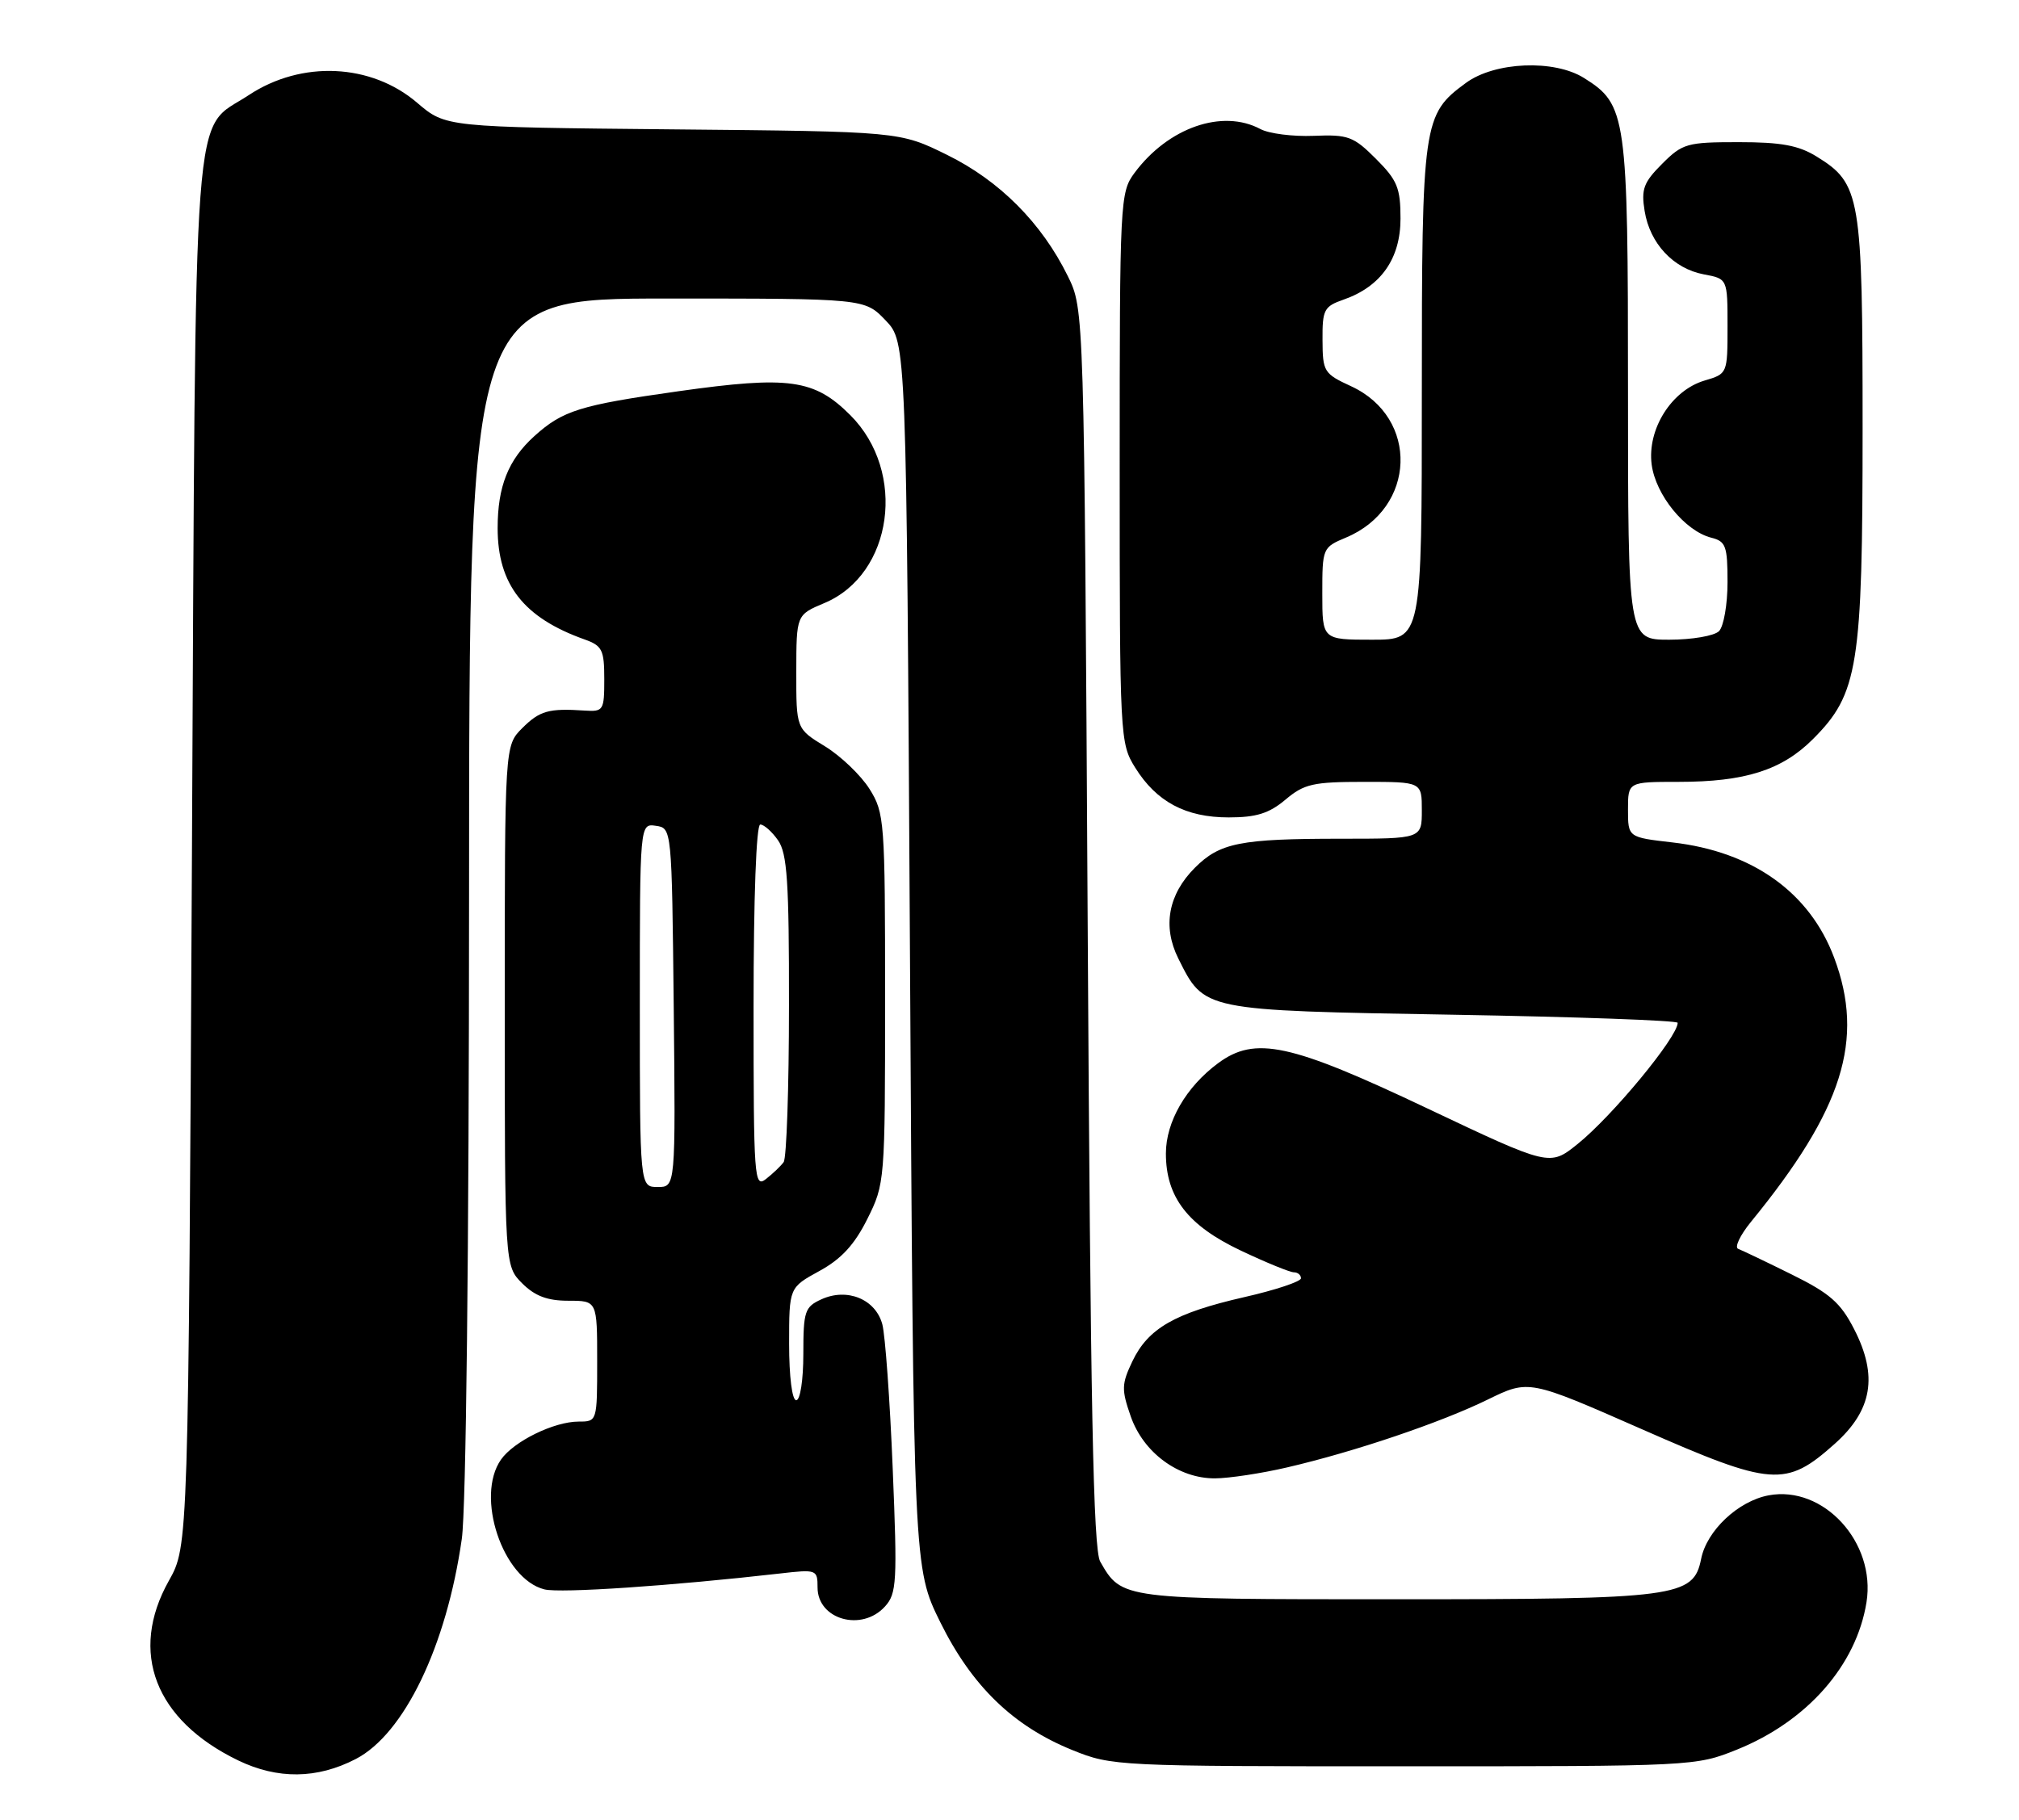 <?xml version="1.0" encoding="UTF-8" standalone="no"?>
<!DOCTYPE svg PUBLIC "-//W3C//DTD SVG 1.1//EN" "http://www.w3.org/Graphics/SVG/1.1/DTD/svg11.dtd" >
<svg xmlns="http://www.w3.org/2000/svg" xmlns:xlink="http://www.w3.org/1999/xlink" version="1.1" viewBox="0 0 284 256">
 <g >
 <path fill="currentColor"
d=" M 50.03 247.48 C 56.85 243.96 62.80 231.61 64.96 216.50 C 65.56 212.28 65.97 176.18 65.98 125.75 C 66.00 42.00 66.00 42.00 93.81 42.00 C 121.63 42.00 121.63 42.00 124.56 45.06 C 127.50 48.13 127.50 48.13 128.00 134.37 C 128.50 220.61 128.50 220.61 132.27 228.24 C 136.71 237.22 142.53 242.85 150.85 246.22 C 156.41 248.47 157.12 248.50 197.50 248.50 C 238.23 248.50 238.54 248.48 244.33 246.15 C 254.21 242.16 261.13 234.29 262.55 225.41 C 263.89 217.00 256.50 208.93 248.77 210.38 C 244.49 211.19 240.08 215.34 239.29 219.31 C 238.21 224.71 235.99 225.00 196.25 225.00 C 157.70 225.00 157.80 225.01 154.76 219.70 C 153.78 218.00 153.39 197.80 153.00 130.50 C 152.50 43.50 152.50 43.50 150.20 38.84 C 146.52 31.36 140.60 25.42 133.22 21.79 C 126.55 18.50 126.55 18.50 94.62 18.20 C 62.69 17.89 62.69 17.89 58.68 14.46 C 52.21 8.92 42.43 8.47 35.01 13.37 C 26.95 18.71 27.56 10.58 27.00 120.00 C 26.50 217.50 26.50 217.50 23.75 222.40 C 18.11 232.45 21.80 242.01 33.50 247.67 C 39.05 250.35 44.60 250.29 50.03 247.48 Z  M 124.49 226.01 C 126.14 224.19 126.23 222.56 125.57 206.57 C 125.18 196.98 124.52 187.86 124.11 186.31 C 123.16 182.78 119.17 181.14 115.54 182.80 C 113.20 183.87 113.00 184.47 113.00 190.48 C 113.00 194.16 112.56 197.00 112.00 197.00 C 111.42 197.00 111.00 193.69 111.00 189.07 C 111.00 181.15 111.00 181.15 115.25 178.82 C 118.33 177.14 120.19 175.13 122.00 171.50 C 124.47 166.55 124.50 166.23 124.50 140.50 C 124.50 115.48 124.42 114.37 122.31 111.00 C 121.10 109.08 118.29 106.38 116.06 105.01 C 112.00 102.53 112.00 102.53 112.01 94.51 C 112.02 86.50 112.02 86.50 115.97 84.84 C 125.61 80.79 127.60 66.40 119.61 58.41 C 114.55 53.35 111.00 52.85 95.46 55.04 C 81.56 57.00 79.16 57.75 75.15 61.37 C 71.49 64.69 70.00 68.44 70.00 74.30 C 70.00 82.24 73.66 86.92 82.25 89.97 C 84.71 90.85 85.00 91.44 85.00 95.55 C 85.00 99.95 84.88 100.14 82.25 99.97 C 77.17 99.63 75.92 99.99 73.45 102.45 C 71.00 104.91 71.00 104.91 71.00 141.50 C 71.00 178.09 71.00 178.09 73.45 180.55 C 75.25 182.34 76.99 183.00 79.95 183.00 C 84.00 183.00 84.00 183.00 84.00 191.50 C 84.00 199.99 84.00 200.00 81.40 200.00 C 77.93 200.00 72.28 202.77 70.47 205.35 C 66.83 210.55 70.71 222.14 76.58 223.61 C 78.81 224.17 94.51 223.11 109.75 221.37 C 114.87 220.78 115.00 220.83 115.00 223.34 C 115.00 227.86 121.23 229.62 124.49 226.01 Z  M 181.00 206.46 C 190.50 204.26 202.67 200.14 209.28 196.90 C 215.05 194.08 215.05 194.08 230.99 201.09 C 249.27 209.13 251.19 209.28 258.07 203.14 C 263.37 198.41 264.19 193.58 260.81 187.00 C 258.90 183.27 257.39 181.95 252.00 179.29 C 248.43 177.52 245.05 175.91 244.50 175.70 C 243.95 175.50 244.76 173.79 246.29 171.91 C 259.24 156.06 262.32 146.28 258.00 134.74 C 254.56 125.55 246.52 119.81 235.25 118.52 C 229.00 117.80 229.00 117.80 229.00 113.90 C 229.00 110.00 229.00 110.00 236.13 110.00 C 245.46 110.00 250.65 108.35 255.00 104.00 C 261.39 97.61 262.00 93.78 262.00 60.29 C 262.00 27.51 261.72 25.84 255.53 22.02 C 252.99 20.45 250.54 20.00 244.56 20.00 C 237.30 20.00 236.67 20.18 233.80 23.05 C 231.19 25.66 230.84 26.61 231.34 29.69 C 232.08 34.26 235.38 37.79 239.66 38.60 C 243.00 39.22 243.00 39.22 243.00 45.90 C 243.00 52.57 242.99 52.59 239.77 53.54 C 235.12 54.92 231.68 60.38 232.33 65.36 C 232.89 69.64 237.03 74.72 240.72 75.65 C 242.76 76.16 243.00 76.82 243.00 81.91 C 243.00 85.04 242.46 88.14 241.80 88.80 C 241.14 89.46 237.99 90.00 234.80 90.00 C 229.00 90.00 229.00 90.00 229.00 54.97 C 229.00 16.16 228.80 14.72 222.81 10.97 C 218.62 8.34 210.27 8.68 206.21 11.66 C 200.15 16.10 200.00 17.11 200.00 55.25 C 200.00 90.00 200.00 90.00 193.00 90.00 C 186.00 90.00 186.00 90.00 186.00 83.51 C 186.00 77.11 186.04 77.01 189.33 75.63 C 199.22 71.50 199.65 58.77 190.05 54.34 C 186.23 52.58 186.05 52.29 186.03 47.85 C 186.00 43.57 186.24 43.11 189.00 42.15 C 194.24 40.32 197.00 36.39 197.00 30.75 C 197.00 26.44 196.55 25.35 193.55 22.35 C 190.39 19.19 189.64 18.91 184.78 19.11 C 181.86 19.23 178.50 18.80 177.30 18.16 C 171.94 15.29 164.32 17.95 159.59 24.32 C 157.55 27.07 157.50 28.15 157.50 65.82 C 157.50 103.83 157.54 104.56 159.68 108.00 C 162.68 112.81 166.79 115.00 172.83 115.00 C 176.72 115.00 178.51 114.44 180.82 112.50 C 183.45 110.28 184.71 110.00 191.89 110.00 C 200.00 110.00 200.00 110.00 200.00 114.00 C 200.00 118.00 200.00 118.00 188.62 118.00 C 174.44 118.00 171.59 118.57 168.08 122.08 C 164.33 125.83 163.50 130.34 165.74 134.84 C 169.42 142.22 169.09 142.15 204.38 142.76 C 221.77 143.06 236.00 143.57 235.99 143.90 C 235.97 145.92 226.79 157.03 221.90 160.96 C 217.99 164.10 217.99 164.10 200.75 155.93 C 181.46 146.78 176.55 145.72 171.33 149.59 C 166.83 152.92 164.00 157.83 164.00 162.28 C 164.00 168.43 167.08 172.42 174.55 175.95 C 178.10 177.63 181.45 179.00 182.00 179.00 C 182.55 179.00 183.00 179.38 183.00 179.84 C 183.00 180.30 179.40 181.50 174.99 182.50 C 165.25 184.73 161.50 186.88 159.28 191.53 C 157.76 194.73 157.74 195.50 159.05 199.26 C 160.83 204.37 165.76 208.01 170.90 207.99 C 172.88 207.98 177.43 207.29 181.00 206.46 Z  M 90.00 141.43 C 90.00 115.86 90.00 115.86 92.25 116.18 C 94.50 116.50 94.50 116.50 94.77 141.75 C 95.03 167.00 95.03 167.00 92.52 167.00 C 90.00 167.00 90.00 167.00 90.00 141.43 Z  M 106.00 141.62 C 106.00 126.23 106.38 116.00 106.94 116.00 C 107.46 116.00 108.59 117.00 109.44 118.22 C 110.73 120.06 111.00 124.04 110.98 141.47 C 110.98 153.04 110.64 162.95 110.23 163.50 C 109.83 164.05 108.71 165.12 107.75 165.87 C 106.09 167.17 106.00 165.88 106.00 141.62 Z "/>
</g>
</svg>